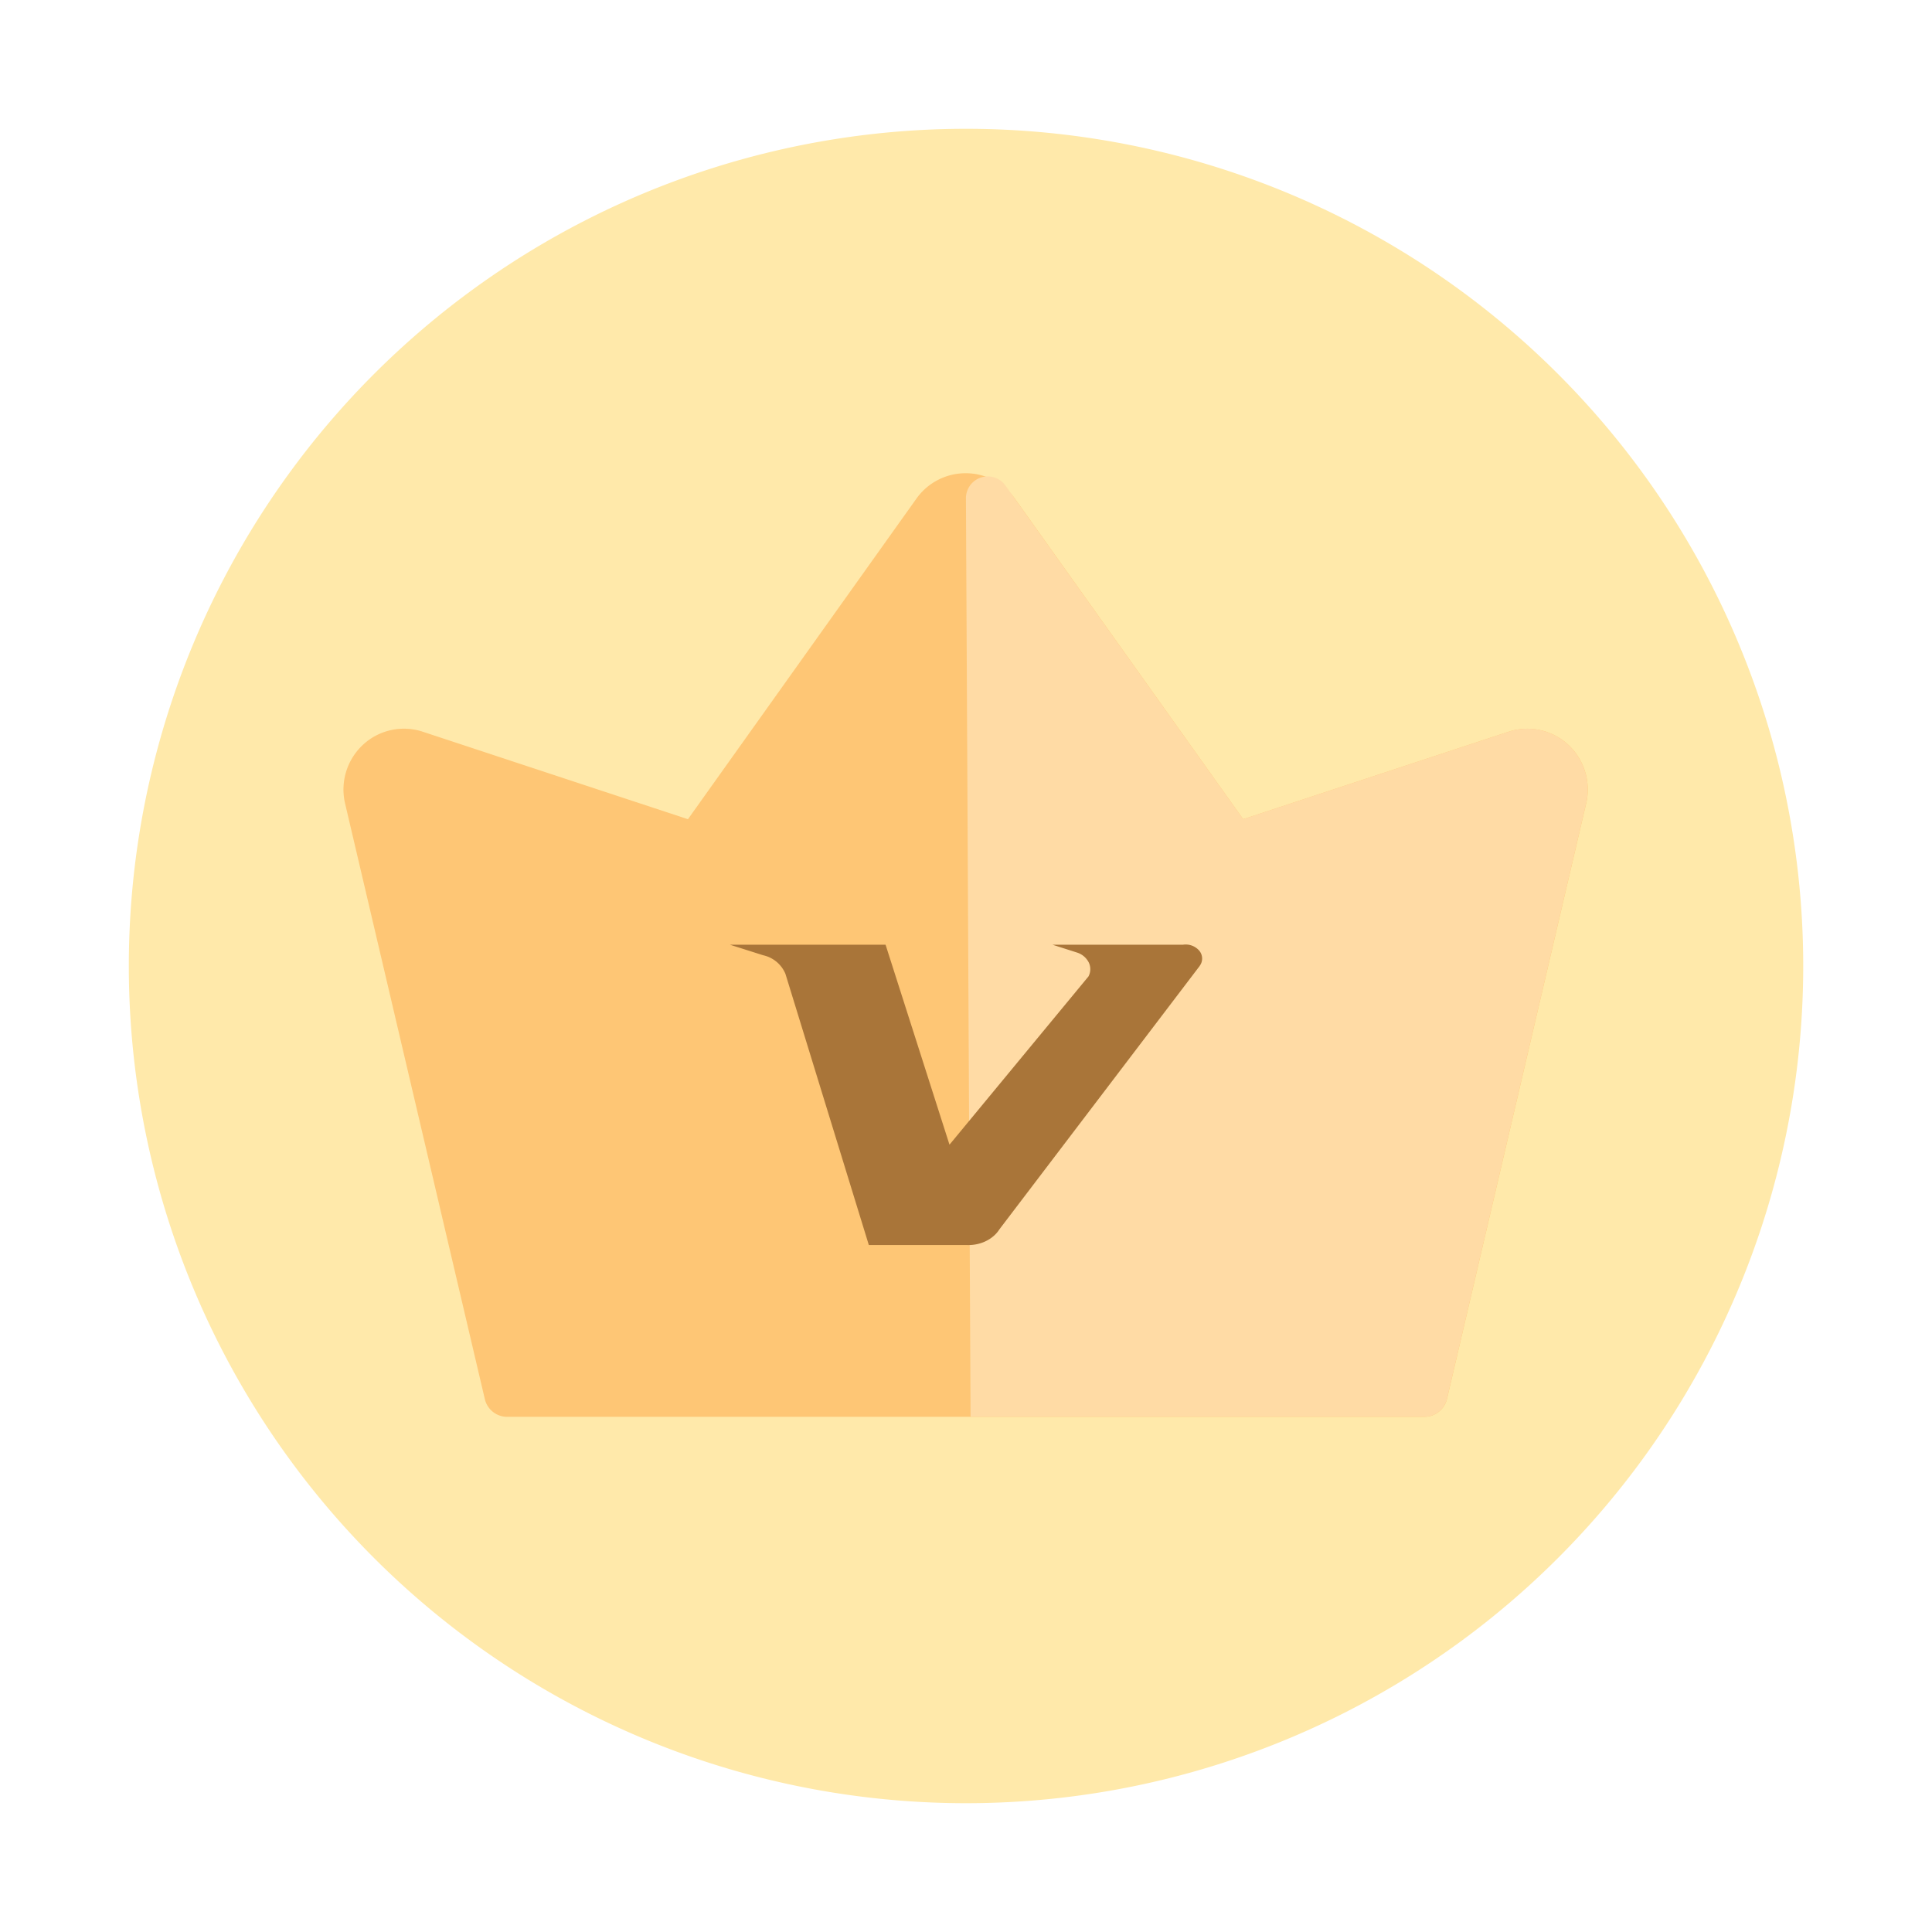 <svg t="1685083308748" class="icon" viewBox="0 0 1024 1024" version="1.1"
    xmlns="http://www.w3.org/2000/svg" p-id="28313" width="128" height="128">
    <path
        d="M512.011 512m-443.733 0a443.733 443.733 0 1 0 887.467 0 443.733 443.733 0 1 0-887.467 0Z"
        fill="#FFE9AA" p-id="28314"></path>
    <path
        d="M658.921 434.199L537.861 264.238a31.994 31.994 0 0 0-52.11 0L364.623 434.199 224.131 387.846a31.903 31.903 0 0 0-31.721 6.872 32.381 32.381 0 0 0-9.489 31.221l74.092 315.802c1.365 5.461 6.303 9.284 11.924 9.193h486.036c5.552 0 10.445-3.755 11.901-9.193l73.819-315.87a32.381 32.381 0 0 0-9.535-31.175 31.903 31.903 0 0 0-31.63-6.849L658.898 434.176z"
        fill="#FEC675" p-id="28315"></path>
    <path
        d="M658.921 434.199L533.015 257.479a11.56 11.56 0 0 0-21.049 6.849L514.423 750.933h240.526c5.552 0 10.445-3.755 11.901-9.193l73.819-315.87a32.381 32.381 0 0 0-9.535-31.175 31.881 31.881 0 0 0-31.63-6.849L658.876 434.176h0.023z"
        fill="#FFDBA5" p-id="28316"></path>
    <path
        d="M635.915 511.909l-106.132 139.56c-3.436 5.484-10.308 8.784-17.658 8.42h-51.632l-44.214-143.77a16.657 16.657 0 0 0-11.765-9.808L386.856 500.713h82.512l33.883 105.995 73.682-89.202a8.215 8.215 0 0 0 0.159-7.327 10.513 10.513 0 0 0-6.03-5.234l-13.244-4.233h69.245a9.489 9.489 0 0 1 8.602 3.209 6.463 6.463 0 0 1 0.228 7.964z"
        fill="#A97539" p-id="28317"></path>
</svg>